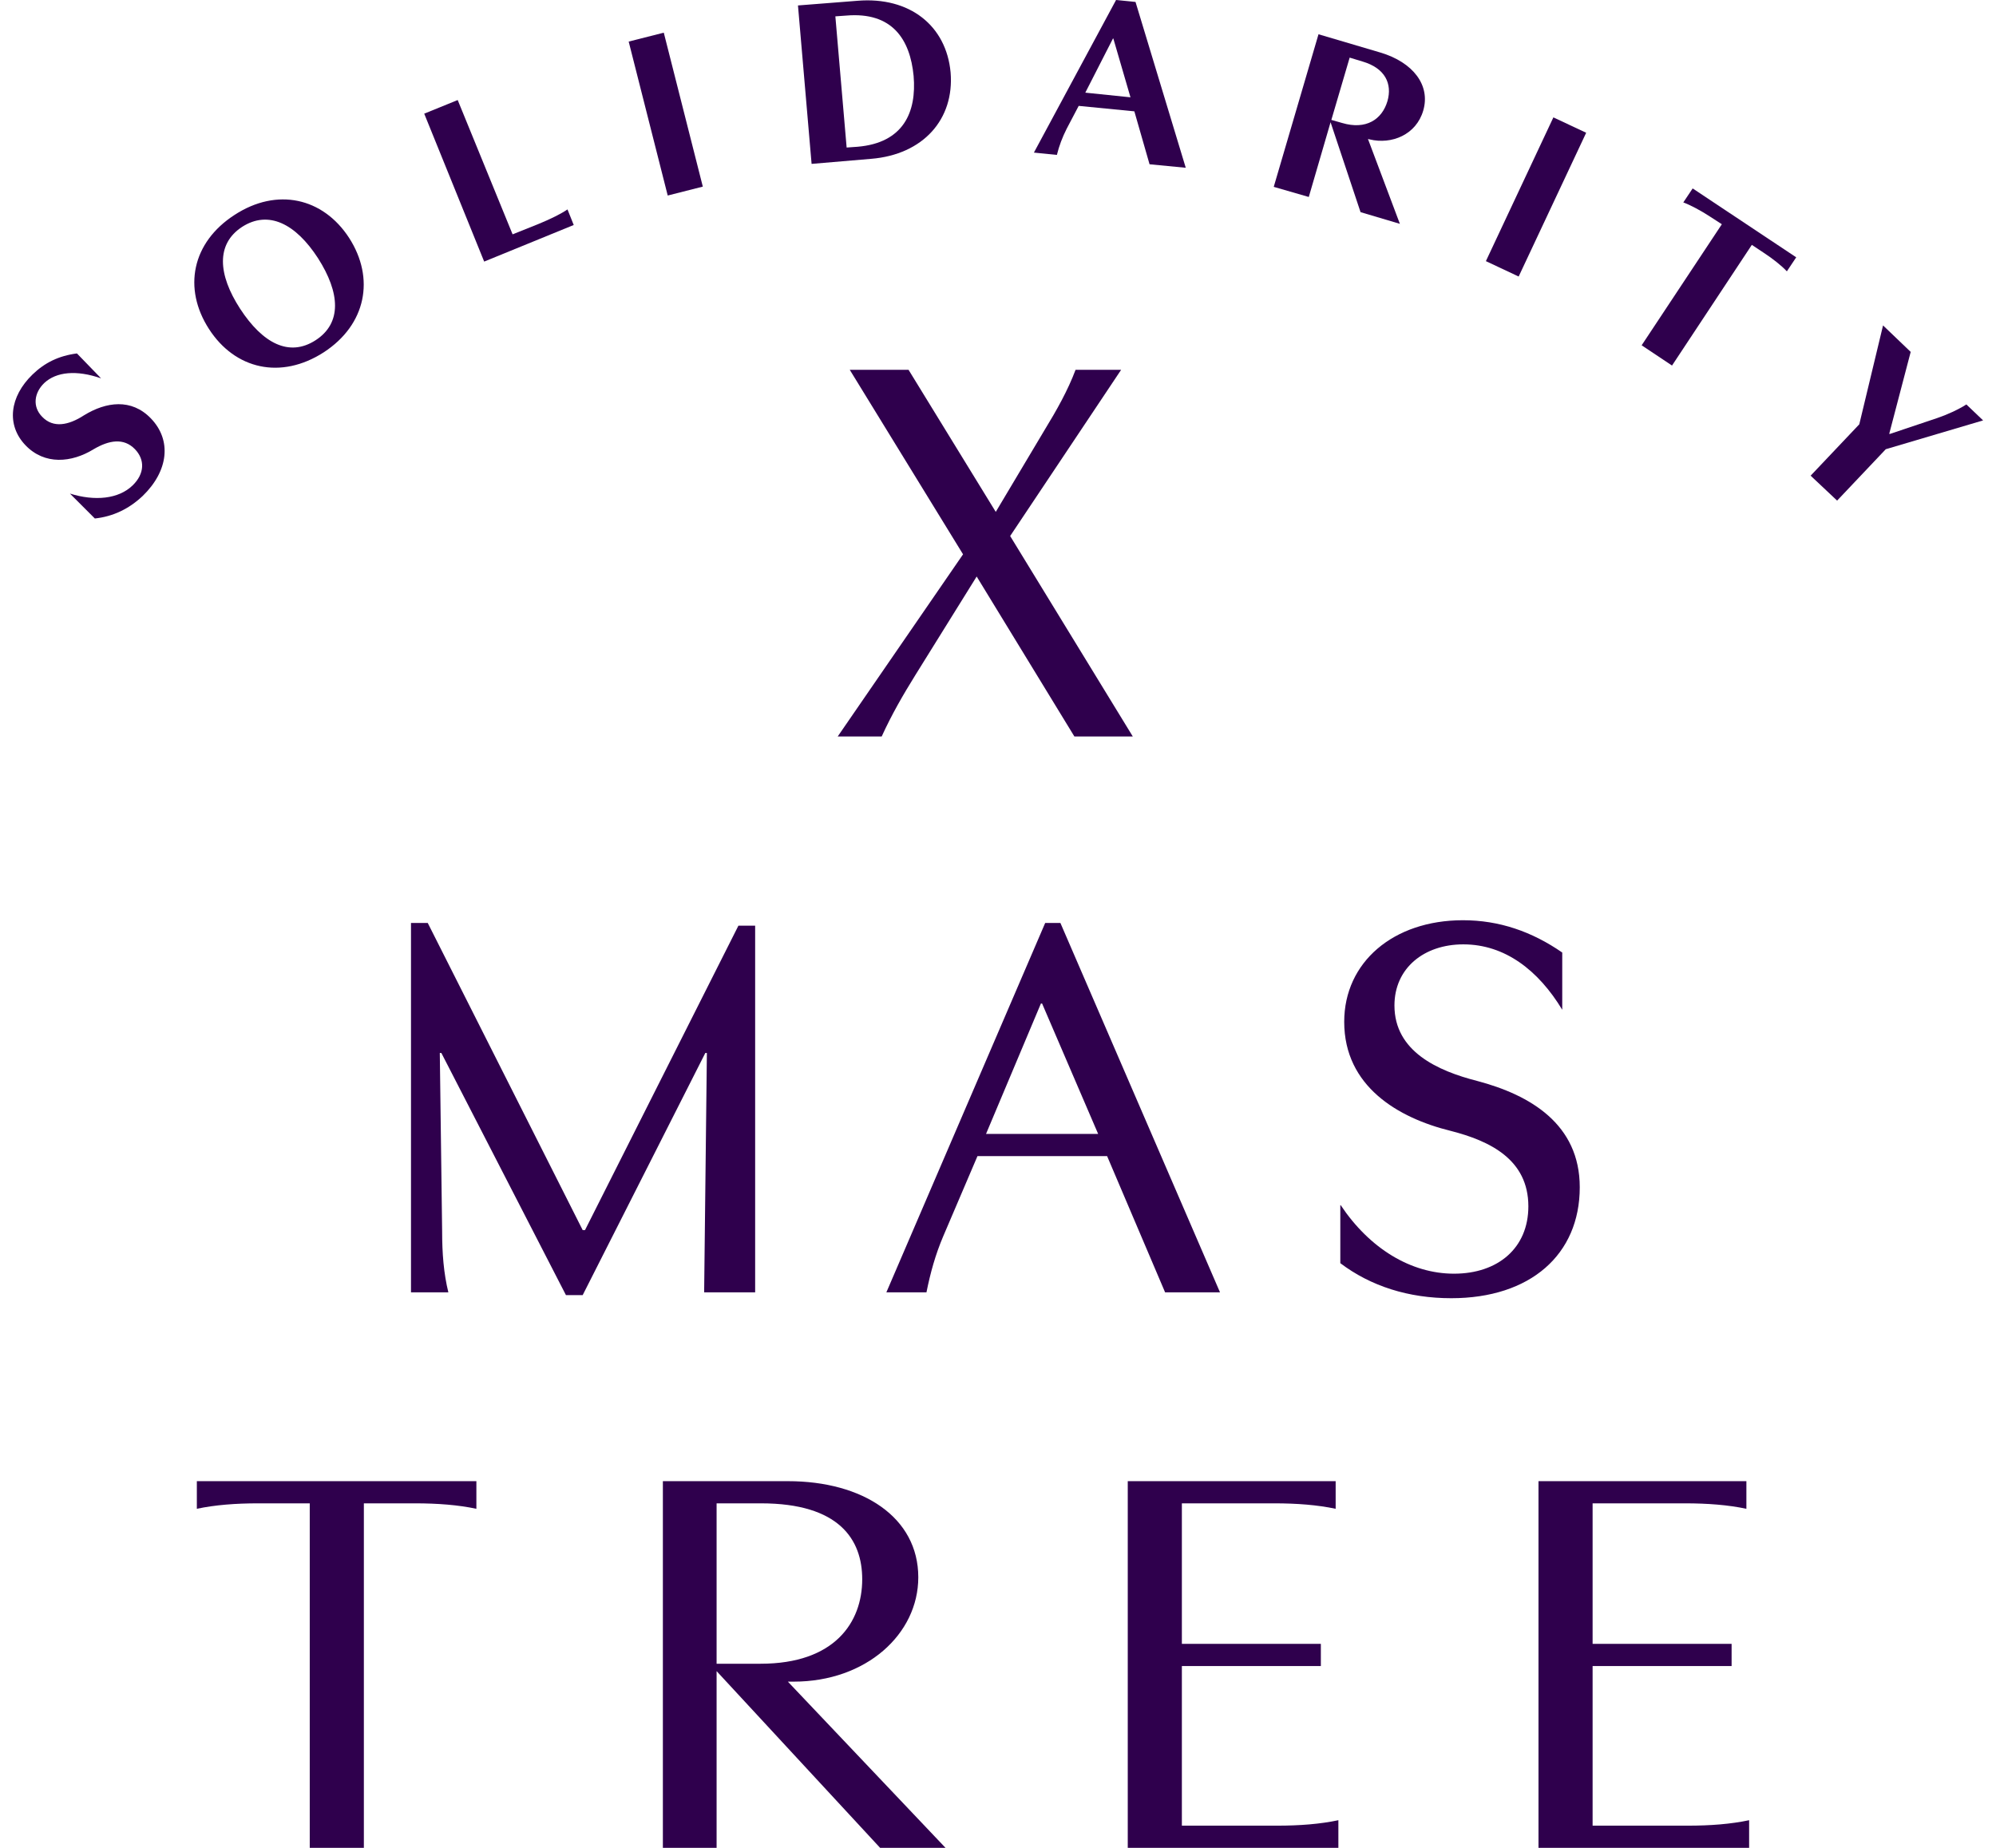 <svg width="108" height="100" viewBox="0 0 108 100" fill="none" xmlns="http://www.w3.org/2000/svg">
<path d="M52.109 29.998L45.979 20.013H49.16L53.879 27.702L56.491 23.32C57.186 22.183 57.776 21.13 58.197 20.013H60.662L54.658 29.008L61.294 39.857H58.134L52.846 31.199L49.518 36.55C48.865 37.603 48.254 38.657 47.706 39.857H45.326L52.109 29.998Z" fill="#2F004D"/>
<path d="M31.528 66.569H31.654L39.954 50.095H40.86V69.939H38.1L38.248 56.983H38.164L31.528 70.087H30.622L23.881 56.983H23.797L23.923 66.632C23.923 67.832 24.007 68.907 24.26 69.939H22.238V49.947H23.144L31.528 66.569Z" fill="#2F004D"/>
<path d="M56.322 54.308L53.352 61.365H59.419L56.386 54.308H56.322ZM57.376 49.947L66.013 69.939H63.042L59.904 62.566H52.889L51.035 66.906C50.614 67.896 50.34 68.886 50.129 69.939H47.959L56.554 49.947H57.376Z" fill="#2F004D"/>
<path d="M72.543 65.22C74.102 67.559 76.335 68.928 78.674 68.928C81.054 68.928 82.697 67.538 82.697 65.284C82.697 62.756 80.633 61.745 78.484 61.197C75.661 60.502 72.733 58.795 72.733 55.298C72.733 52.075 75.387 49.8 79.158 49.8C81.117 49.8 82.887 50.411 84.53 51.548V54.645C83.245 52.518 81.433 51.106 79.179 51.106C77.052 51.106 75.451 52.391 75.451 54.413C75.451 56.899 77.789 57.953 79.938 58.5C82.802 59.259 85.478 60.839 85.478 64.251C85.478 67.896 82.802 70.255 78.526 70.255C76.209 70.255 74.165 69.602 72.522 68.359V65.22H72.543Z" fill="#2F004D"/>
<path d="M19.688 100H16.76V81.356H13.958C12.758 81.356 11.641 81.441 10.651 81.651V80.156H25.776V81.651C24.786 81.441 23.67 81.356 22.469 81.356H19.688V100Z" fill="#2F004D"/>
<path d="M41.176 81.356H38.774V90.036H41.155C45.157 90.036 46.653 87.803 46.653 85.464C46.653 83.316 45.41 81.356 41.176 81.356ZM42.63 80.156C46.695 80.156 49.687 82.115 49.687 85.359C49.687 88.435 46.864 91.005 42.946 91.005H42.63L51.161 100H47.622L38.774 90.436V100H35.867V80.156H42.63Z" fill="#2F004D"/>
<path d="M61.021 100V80.156H72.27V81.651C71.28 81.441 70.163 81.356 68.963 81.356H63.949V88.961H71.469V90.162H63.949V98.799H69.11C70.311 98.799 71.427 98.715 72.417 98.504V100H61.021Z" fill="#2F004D"/>
<path d="M83.245 100V80.156H94.494V81.651C93.504 81.441 92.388 81.356 91.187 81.356H86.173V88.961H93.694V90.162H86.173V98.799H91.334C92.535 98.799 93.652 98.715 94.642 98.504V100H83.245Z" fill="#2F004D"/>
<path d="M3.784 26.711C5.132 27.132 6.417 27.006 7.176 26.269C7.829 25.637 7.85 24.878 7.302 24.309C6.691 23.677 5.891 23.825 5.069 24.309C3.868 25.047 2.415 25.173 1.382 24.099C0.329 23.003 0.519 21.465 1.762 20.265C2.415 19.633 3.173 19.254 4.163 19.127L5.469 20.475C4.142 20.012 3.047 20.117 2.394 20.728C1.846 21.255 1.741 22.013 2.288 22.561C2.878 23.172 3.7 23.024 4.542 22.477C5.743 21.739 7.112 21.55 8.166 22.645C9.303 23.825 9.114 25.489 7.723 26.837C6.965 27.554 6.101 27.954 5.132 28.059L3.784 26.711Z" fill="#2F004D"/>
<path d="M17.203 13.967C16.002 12.113 14.528 11.355 13.095 12.281C11.684 13.208 11.789 14.851 12.99 16.705C14.212 18.58 15.644 19.339 17.077 18.412C18.509 17.485 18.404 15.842 17.203 13.967ZM18.888 12.871C20.3 15.062 19.815 17.569 17.519 19.065C15.202 20.56 12.716 19.992 11.305 17.801C9.893 15.61 10.378 13.124 12.695 11.628C14.991 10.133 17.477 10.701 18.888 12.871Z" fill="#2F004D"/>
<path d="M22.954 6.151L24.765 5.414L27.736 12.682L29.105 12.134C29.779 11.86 30.369 11.565 30.706 11.333L31.043 12.176L26.198 14.156L22.954 6.151Z" fill="#2F004D"/>
<path d="M35.916 1.768L34.017 2.25L36.129 10.581L38.028 10.099L35.916 1.768Z" fill="#2F004D"/>
<path d="M45.81 7.984L46.4 7.942C48.886 7.731 49.602 6.067 49.434 4.108C49.244 2.128 48.275 0.632 45.789 0.843L45.2 0.885L45.81 7.984ZM46.4 0.042C49.223 -0.189 51.203 1.39 51.435 3.918C51.646 6.446 49.96 8.363 47.138 8.595L43.914 8.869L43.177 0.295L46.4 0.042Z" fill="#2F004D"/>
<path d="M60.22 2.086L58.724 5.014L61.168 5.266L60.241 2.086H60.22ZM61.441 0.105L64.159 9.079L62.2 8.89L61.378 6.025L58.366 5.73L57.713 6.973C57.481 7.436 57.312 7.879 57.186 8.384L55.943 8.258L60.388 0L61.441 0.105Z" fill="#2F004D"/>
<path d="M73.723 3.329L73.028 3.118L72.037 6.489L72.627 6.657C73.912 7.036 74.776 6.468 75.071 5.478C75.345 4.53 74.945 3.687 73.723 3.329ZM74.692 2.844C76.461 3.371 77.409 4.614 77.009 5.983C76.63 7.289 75.303 7.837 74.102 7.542L74.018 7.521L75.745 12.113L73.617 11.481L71.995 6.615L70.816 10.66L68.92 10.112L71.342 1.854L74.692 2.844Z" fill="#2F004D"/>
<path d="M84.051 6.352L80.399 14.132L82.172 14.965L85.825 7.185L84.051 6.352Z" fill="#2F004D"/>
<path d="M90.47 19.782L88.827 18.686L93.166 12.135L92.513 11.713C92.029 11.397 91.481 11.102 91.081 10.955L91.587 10.197L97.19 13.925L96.684 14.684C96.39 14.368 95.905 13.988 95.421 13.672L94.789 13.251L90.47 19.782Z" fill="#2F004D"/>
<path d="M103.384 19.044L102.225 23.467L102.246 23.488L104.816 22.625C105.322 22.456 105.975 22.161 106.396 21.887L107.302 22.751L102.036 24.31L99.403 27.091L97.97 25.742L100.603 22.962L101.888 17.611L103.384 19.044Z" fill="#2F004D"/>
</svg>

